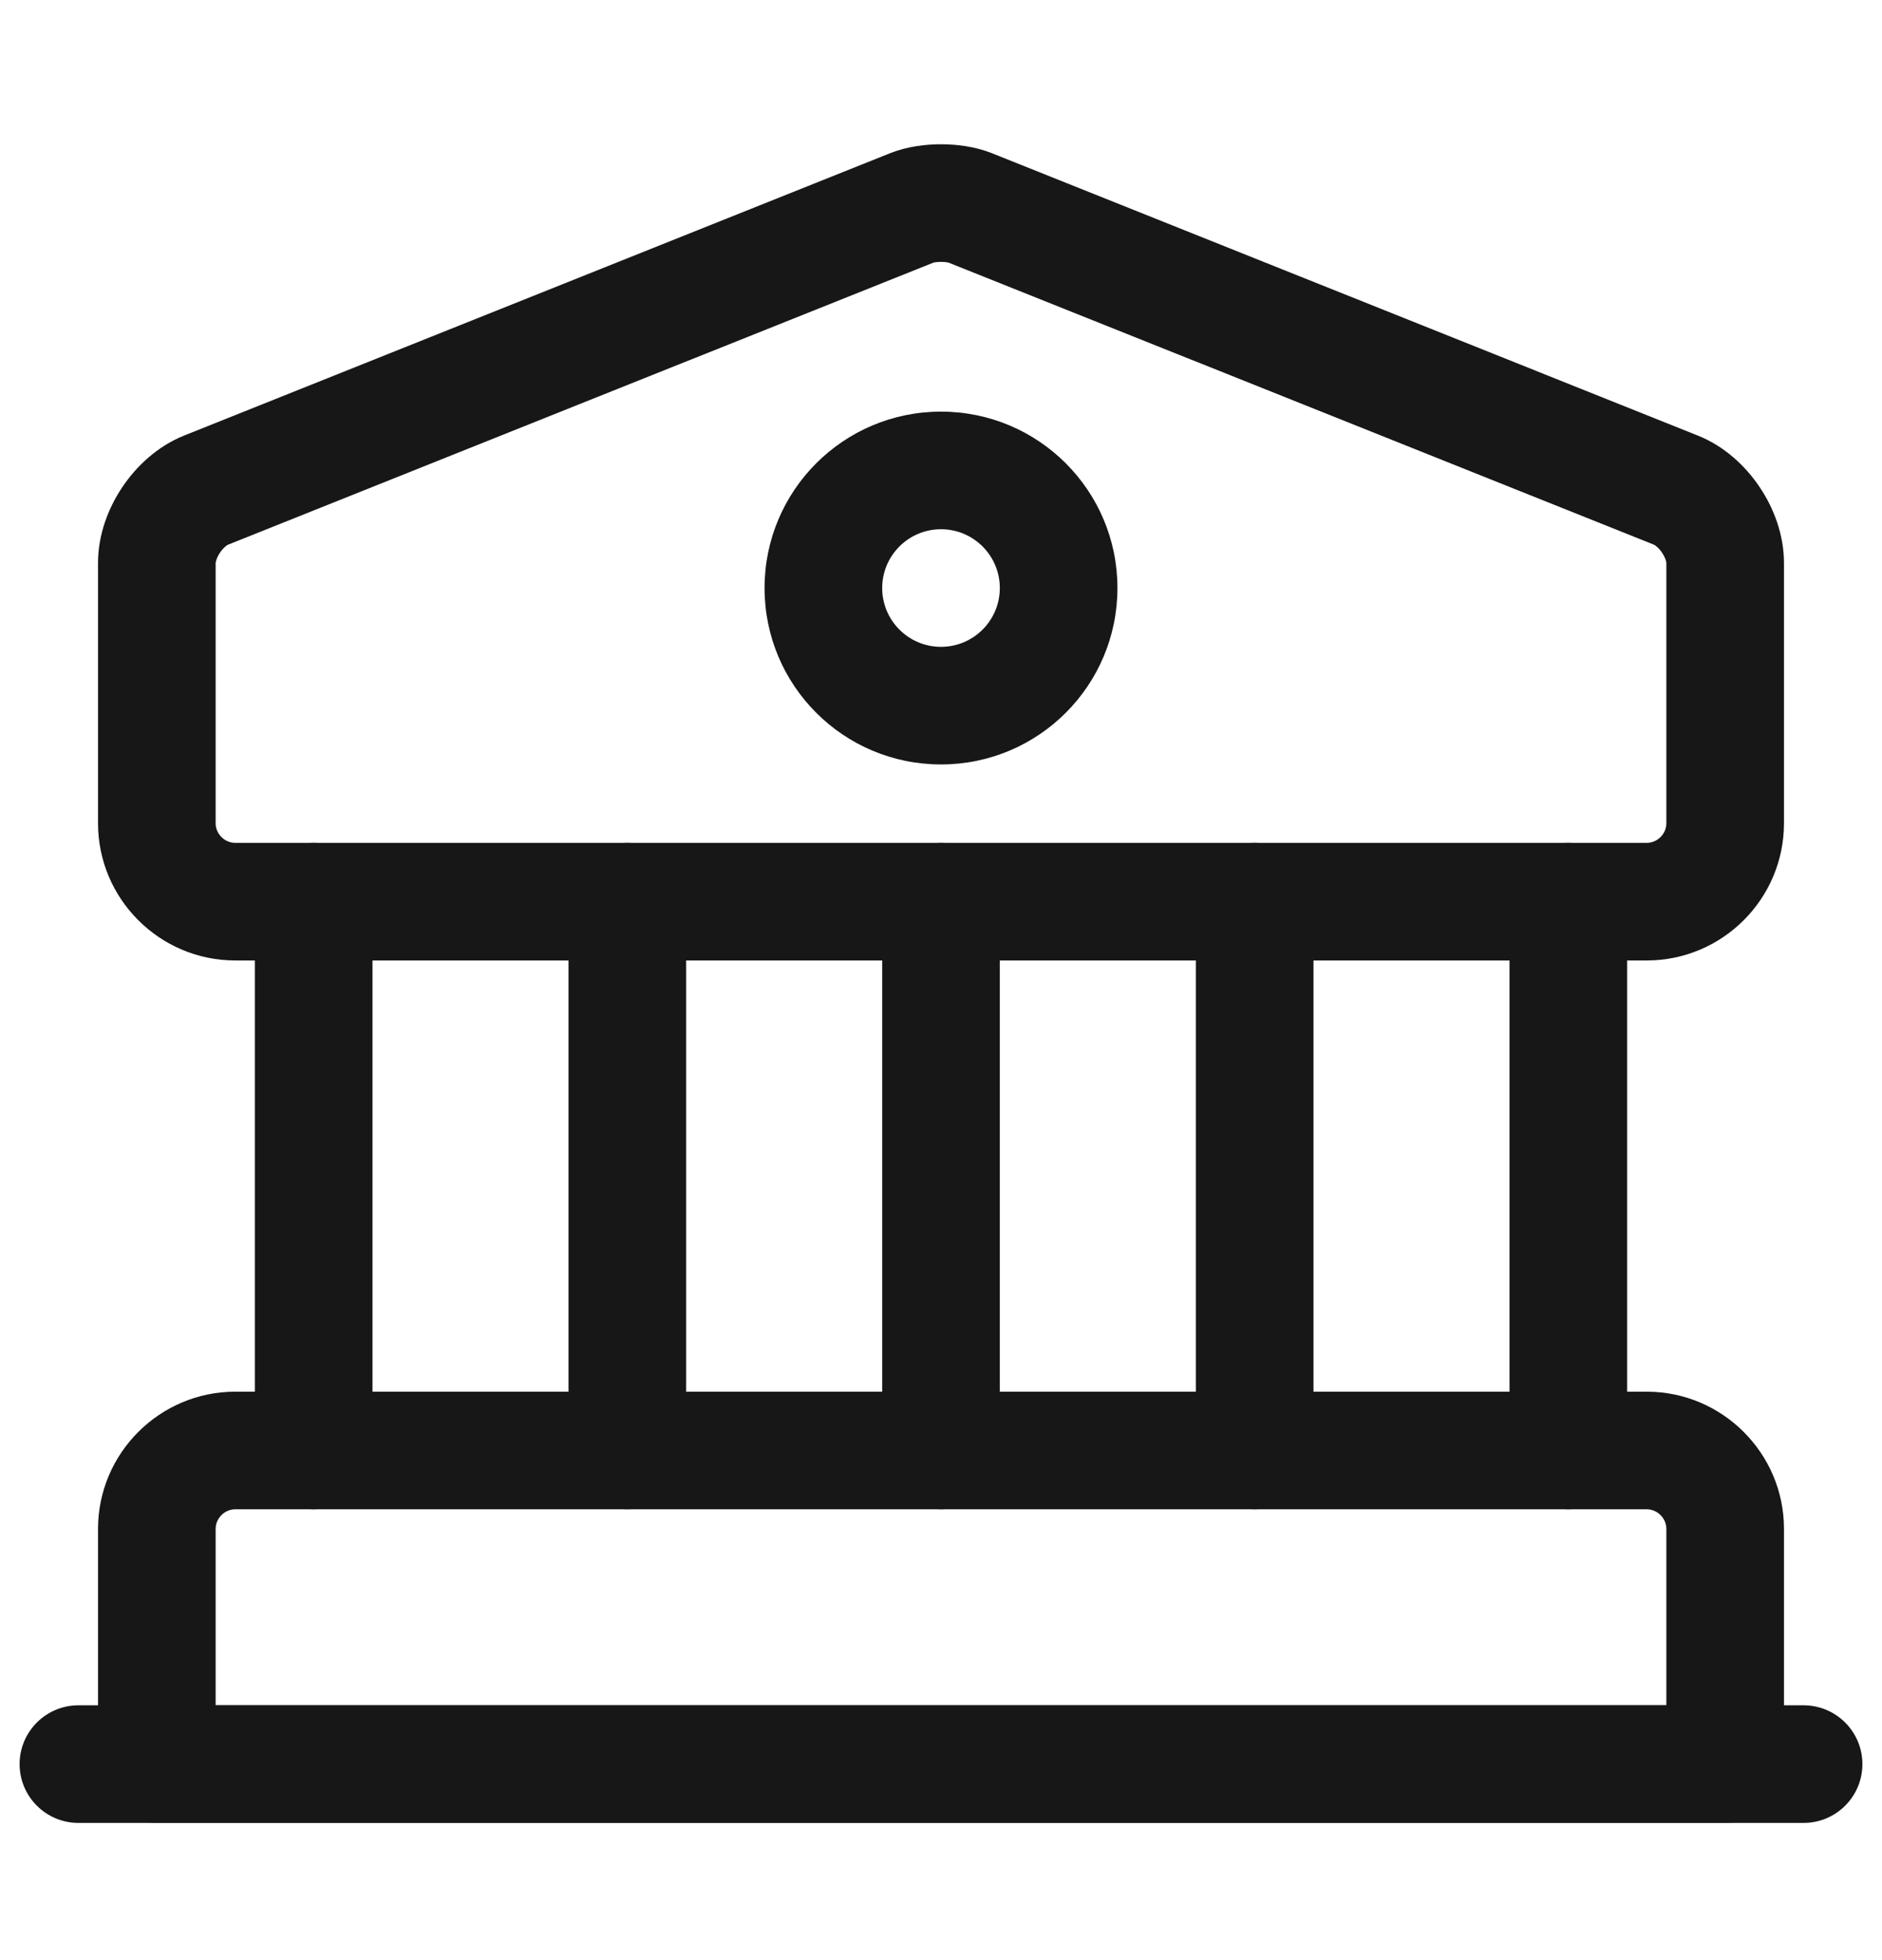 <svg width="24" height="25" viewBox="0 0 24 25" fill="none" xmlns="http://www.w3.org/2000/svg">
<path fill-rule="evenodd" clip-rule="evenodd" d="M11.902 3.35L2.909 6.947L2.63 6.25L2.909 6.947C2.909 6.947 2.905 6.948 2.899 6.952C2.892 6.956 2.883 6.962 2.873 6.972C2.851 6.99 2.827 7.016 2.806 7.048C2.784 7.08 2.769 7.112 2.76 7.139C2.751 7.165 2.75 7.179 2.75 7.18C2.75 7.18 2.75 7.18 2.75 7.18V10.5C2.75 10.636 2.864 10.75 3 10.75H21C21.136 10.75 21.25 10.636 21.25 10.5V7.18C21.25 7.18 21.25 7.18 21.25 7.18C21.25 7.179 21.249 7.165 21.241 7.139C21.231 7.112 21.216 7.08 21.194 7.048C21.173 7.016 21.149 6.99 21.127 6.972C21.117 6.962 21.108 6.956 21.101 6.952C21.095 6.948 21.091 6.947 21.091 6.947L12.098 3.35C12.096 3.349 12.09 3.348 12.081 3.346C12.06 3.343 12.032 3.34 12 3.34C11.968 3.34 11.94 3.343 11.919 3.346C11.91 3.348 11.904 3.349 11.902 3.35ZM12 1.84C12.194 1.84 12.431 1.867 12.649 1.954L21.648 5.554L21.376 6.235L21.648 5.554C21.992 5.691 22.259 5.944 22.438 6.21C22.617 6.475 22.75 6.816 22.75 7.18V10.5C22.75 11.465 21.964 12.25 21 12.25H3C2.036 12.25 1.25 11.465 1.25 10.5V7.18C1.25 6.816 1.383 6.475 1.562 6.21C1.741 5.944 2.008 5.691 2.351 5.554L2.351 5.554L11.351 1.954C11.569 1.867 11.806 1.84 12 1.84Z" fill="#171717"/>
<path fill-rule="evenodd" clip-rule="evenodd" d="M3 19.25C2.864 19.25 2.75 19.364 2.75 19.5V21.75H21.25V19.5C21.25 19.364 21.136 19.25 21 19.25H3ZM1.25 19.5C1.25 18.536 2.036 17.75 3 17.75H21C21.964 17.75 22.75 18.536 22.75 19.5V22.5C22.75 22.914 22.414 23.25 22 23.25H2C1.586 23.25 1.25 22.914 1.25 22.5V19.5Z" fill="#171717"/>
<path fill-rule="evenodd" clip-rule="evenodd" d="M4 10.75C4.414 10.75 4.75 11.086 4.75 11.5V18.5C4.75 18.914 4.414 19.25 4 19.25C3.586 19.25 3.25 18.914 3.25 18.5V11.5C3.25 11.086 3.586 10.75 4 10.75Z" fill="#171717"/>
<path fill-rule="evenodd" clip-rule="evenodd" d="M8 10.75C8.414 10.75 8.75 11.086 8.75 11.5V18.5C8.75 18.914 8.414 19.25 8 19.25C7.586 19.25 7.25 18.914 7.25 18.5V11.5C7.25 11.086 7.586 10.75 8 10.75Z" fill="#171717"/>
<path fill-rule="evenodd" clip-rule="evenodd" d="M12 10.75C12.414 10.75 12.75 11.086 12.75 11.5V18.5C12.75 18.914 12.414 19.25 12 19.25C11.586 19.25 11.25 18.914 11.25 18.5V11.5C11.25 11.086 11.586 10.75 12 10.75Z" fill="#171717"/>
<path fill-rule="evenodd" clip-rule="evenodd" d="M16 10.75C16.414 10.75 16.75 11.086 16.75 11.5V18.5C16.75 18.914 16.414 19.25 16 19.25C15.586 19.25 15.25 18.914 15.25 18.5V11.5C15.25 11.086 15.586 10.75 16 10.75Z" fill="#171717"/>
<path fill-rule="evenodd" clip-rule="evenodd" d="M20 10.75C20.414 10.75 20.75 11.086 20.75 11.5V18.5C20.75 18.914 20.414 19.25 20 19.25C19.586 19.25 19.25 18.914 19.25 18.5V11.5C19.25 11.086 19.586 10.75 20 10.75Z" fill="#171717"/>
<path fill-rule="evenodd" clip-rule="evenodd" d="M0.25 22.5C0.25 22.086 0.586 21.75 1 21.75H23C23.414 21.75 23.75 22.086 23.75 22.5C23.75 22.914 23.414 23.25 23 23.25H1C0.586 23.25 0.25 22.914 0.25 22.5Z" fill="#171717"/>
<path fill-rule="evenodd" clip-rule="evenodd" d="M9.75 7.5C9.75 6.257 10.757 5.25 12 5.25C13.243 5.25 14.25 6.257 14.25 7.5C14.25 8.743 13.243 9.75 12 9.75C10.757 9.75 9.75 8.743 9.75 7.5ZM12 6.75C11.586 6.75 11.25 7.086 11.25 7.5C11.25 7.914 11.586 8.25 12 8.25C12.414 8.25 12.75 7.914 12.75 7.5C12.75 7.086 12.414 6.75 12 6.75Z" fill="#171717"/>
</svg>
